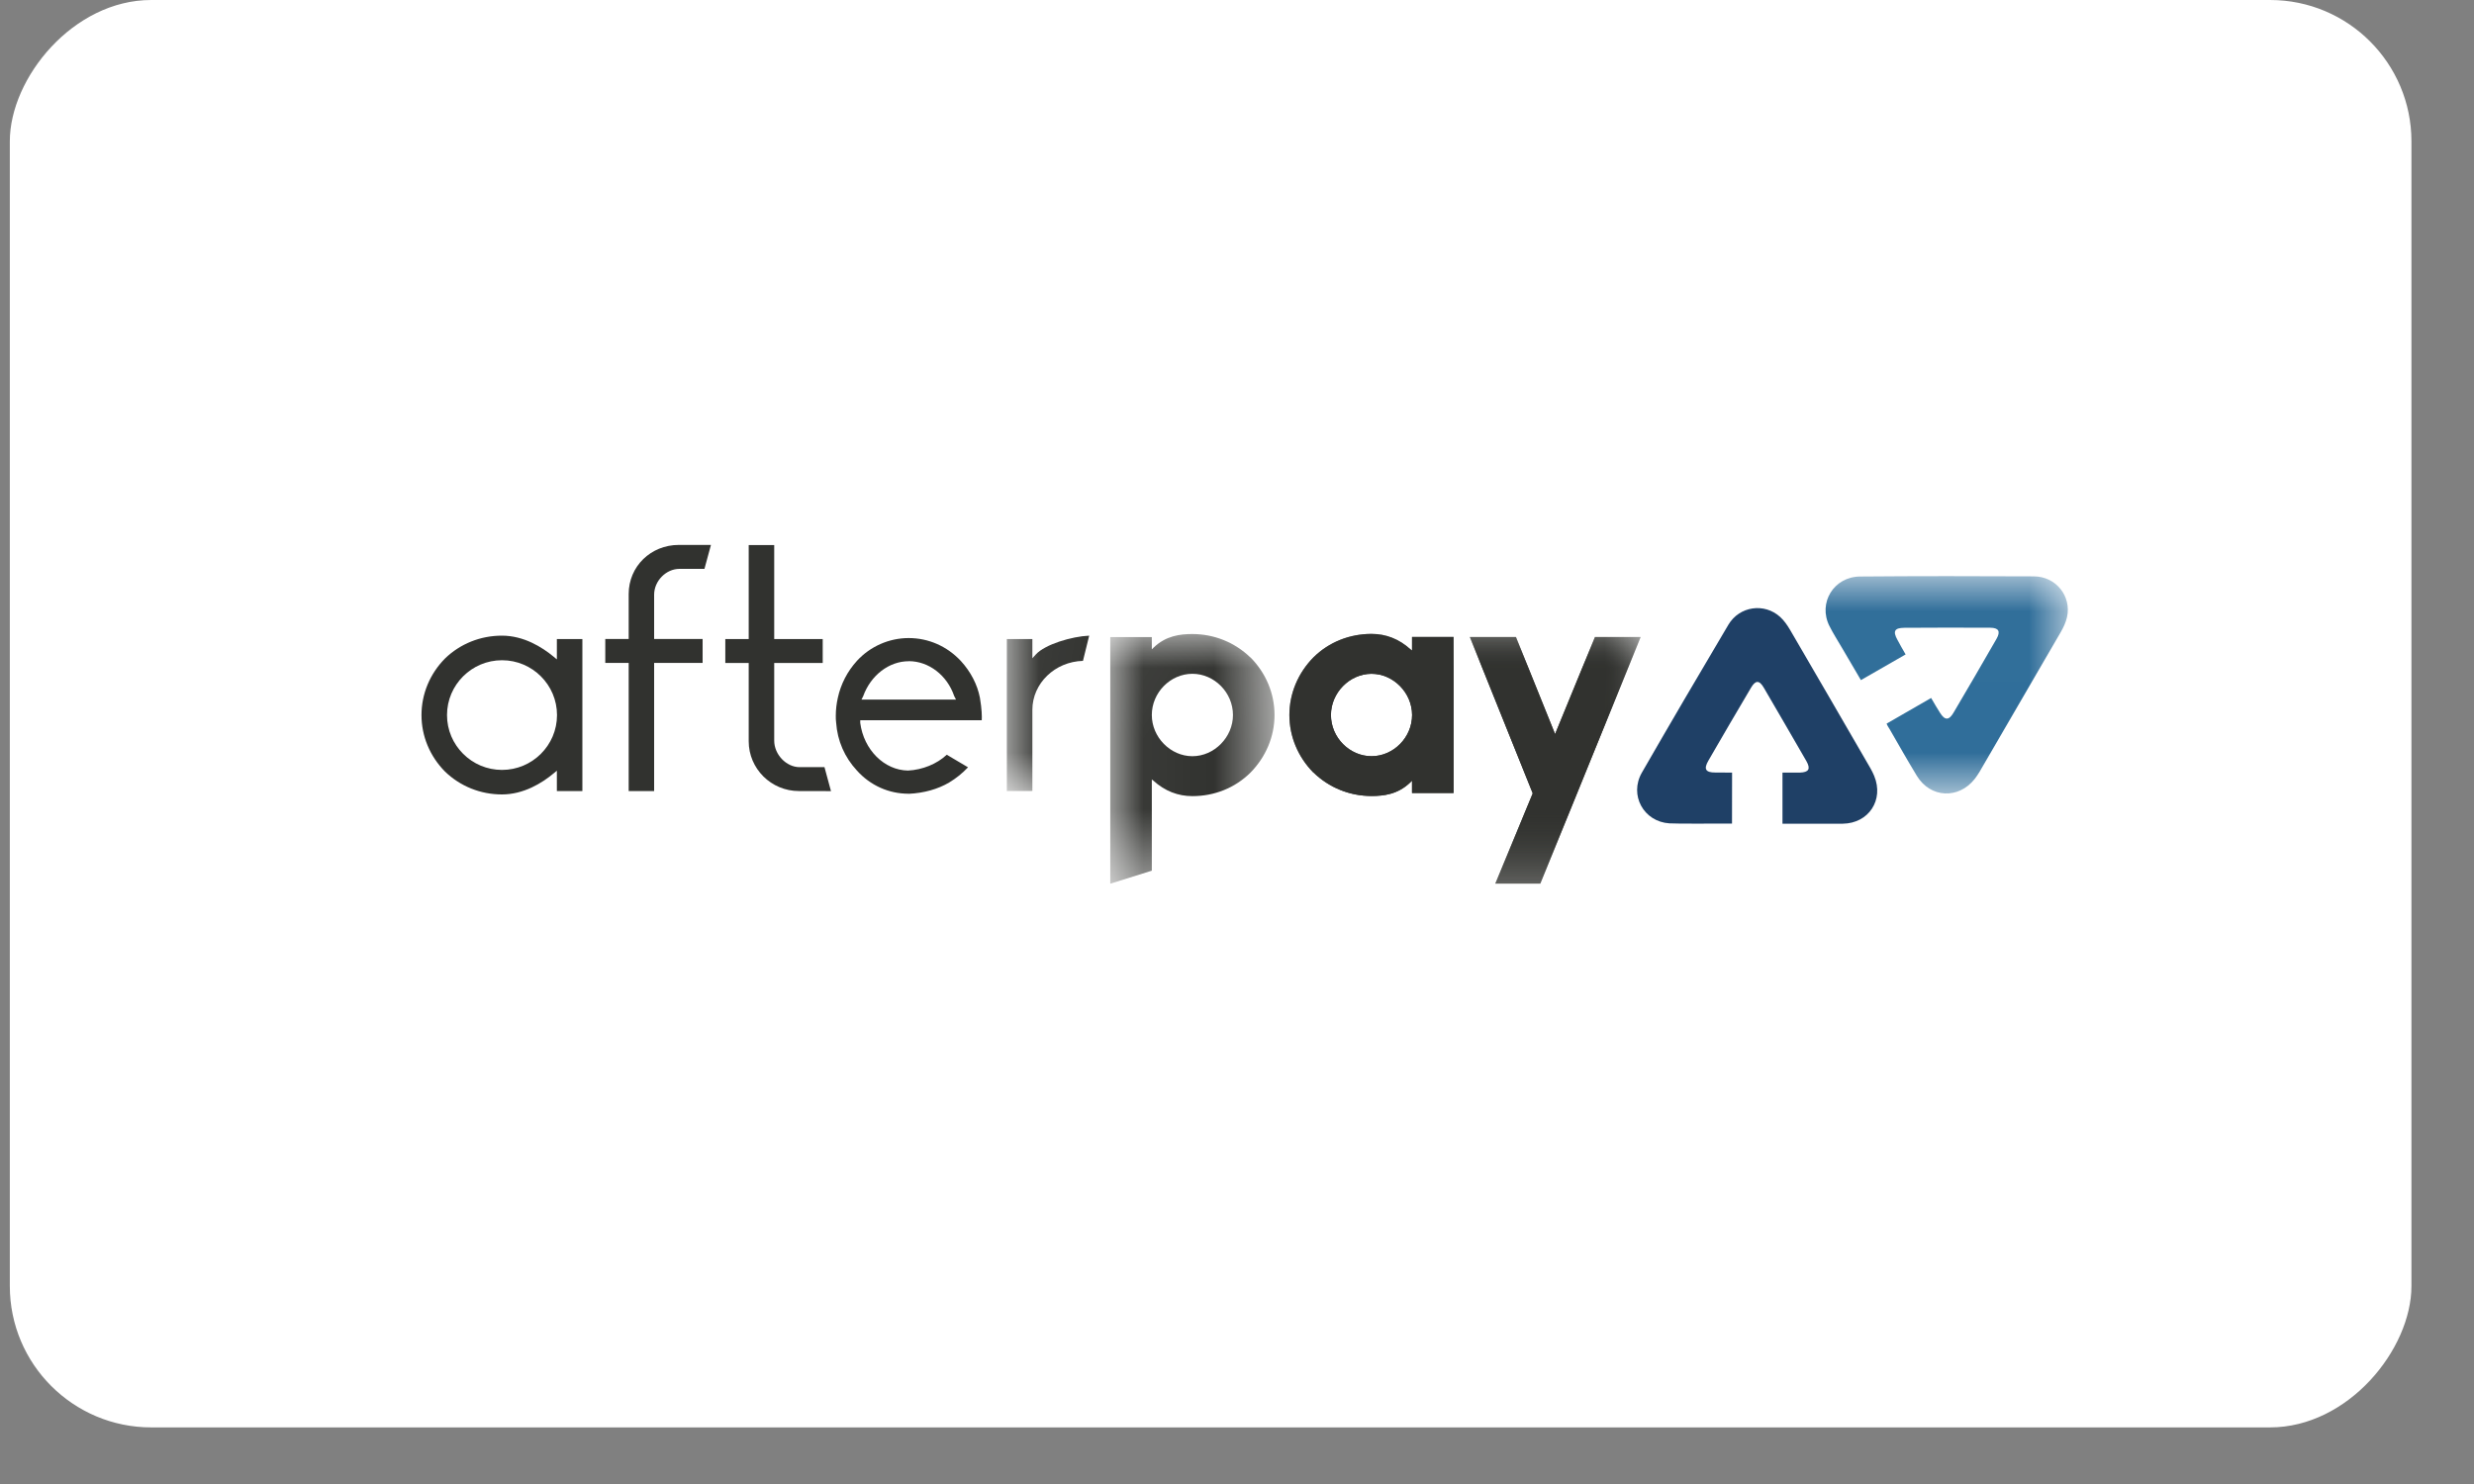 <svg height="21" viewBox="0 0 35 21" width="35" xmlns="http://www.w3.org/2000/svg" xmlns:xlink="http://www.w3.org/1999/xlink"><rect x="0" y="0" width="35" height="21" fill="#808080" stroke="none"/><mask id="a" fill="#fff"><path d="m.04.024h2.324v3.53h-2.324z" fill="#fff" fill-rule="evenodd"/></mask><mask id="b" fill="#fff"><path d="m.047.024h4.97v3.53h-4.97z" fill="#fff" fill-rule="evenodd"/></mask><mask id="c" fill="#fff"><path d="m.042.007h15.01v3.076h-15.01z" fill="#fff" fill-rule="evenodd"/></mask><g fill="none" fill-rule="evenodd" transform="translate(.139)"><rect fill="#fff" height="20.199" rx="2" transform="matrix(1 0 0 -1 0 20.199)" width="33.976"/><g transform="translate(5.825 7.695)"><g fill="#31322f"><path d="m1.776 1.171c0-.318-.263-.583-.574-.583-.311 0-.574.265-.574.583 0 .313.263.583.574.583.311 0 .574-.27.574-.583zm.248-.815c.219.222.34.511.34.815 0 .304-.122.593-.34.815-.219.217-.511.333-.822.333-.204 0-.389-.072-.55-.217l-.024-.019v1.291l-.588.184v-3.49h.588v.174l.024-.024c.175-.169.374-.193.55-.193.306 0 .598.116.822.333z" mask="url(#a)" transform="translate(9.703 1.252)"/><path d="m12.865 2.423c0 .318.263.583.574.583.311 0 .574-.265.574-.583 0-.313-.263-.583-.574-.583-.311 0-.574.27-.574.583zm-.248.815c-.219-.222-.34-.511-.34-.815 0-.304.122-.593.34-.815.219-.217.511-.333.822-.333.204 0 .389.072.549.217l.024.019v-.193h.588v2.208h-.588v-.174l-.024.024c-.175.169-.374.193-.549.193-.306 0-.598-.116-.822-.333z"/><g transform="translate(12.23 1.252)"><path d="m.635 1.171c0 .318.263.583.574.583.311 0 .574-.265.574-.583 0-.313-.263-.583-.574-.583-.311 0-.574.27-.574.583zm-.248.815c-.219-.222-.34-.511-.34-.815 0-.304.122-.593.34-.815.219-.217.511-.333.822-.333.204 0 .389.072.549.217l.024.019v-.193h.588v2.208h-.588v-.174l-.024.024c-.175.169-.374.193-.549.193-.306 0-.598-.116-.822-.333z" mask="url(#b)"/><path d="m2.96 3.557.53-1.277-.89-2.213h.652l.554 1.374.564-1.374h.647l-1.42 3.49z" mask="url(#b)"/><path d="m2.96 3.557.53-1.277-.89-2.213h.652l.554 1.374.564-1.374h.647l-1.42 3.49z" mask="url(#b)"/></g><path d="m1.138 1.648c-.429 0-.778.348-.778.776 0 .428.349.776.778.776.429 0 .778-.348.778-.776 0-.428-.349-.776-.778-.776zm0 1.899c-.304 0-.591-.115-.807-.324-.214-.217-.332-.501-.332-.799s.118-.583.332-.8c.215-.209.502-.324.806-.324.308 0 .567.162.73.297l.047.039v-.288h.361v2.151h-.361v-.288l-.047.039c-.163.136-.423.297-.73.297z"/><path d="m2.93 3.499v-1.813h-.331v-.339h.331v-.636c0-.39.312-.695.71-.695h.454l-.092.339h-.353c-.191 0-.359.171-.359.366v.626h.686v.339h-.686v1.813z"/><path d="m5.338 3.499c-.392 0-.71-.316-.71-.704v-1.108h-.331v-.339h.331v-1.33h.361v1.33h.686v.339h-.686v1.099c0 .196.171.375.359.375h.352l.092.339z"/><path d="m6.892 1.662c-.279 0-.538.199-.645.496l-.003.006-.021.041h1.338l-.026-.051c-.1-.293-.359-.493-.643-.493zm-.001 1.875c-.282-0-.542-.117-.732-.328-.174-.187-.276-.421-.294-.677-.005-.034-.005-.066-.005-.099 0-.084.01-.17.029-.254.042-.193.135-.374.27-.522.188-.205.455-.323.732-.323.28 0 .542.115.738.324.141.154.234.335.27.521.028.165.029.267.026.318h-1.719v.038c.05.381.34.669.675.674.206-.01.409-.093.549-.224l.301.178c-.082.086-.169.156-.267.215-.159.094-.357.15-.574.16z"/></g><g transform="translate(8.238 .451)"><path d="m.042 3.048v-2.151h.361v.272l.05-.055c.128-.14.504-.254.754-.265l-.088.357c-.397.011-.716.318-.716.693v1.148z" fill="#31322f" mask="url(#c)"/><path d="m12.125 1.478c.215-.123.416-.239.632-.363-.07-.121-.053-.092-.116-.207-.067-.121-.042-.169.097-.17.405-.003.811-.003 1.216-.001.12.001.149.052.089.157-.201.35-.403.698-.608 1.045-.065.111-.123.111-.191.002-.07-.111-.051-.084-.126-.21-.212.122-.423.243-.63.363.012.032.028.053.041.075.156.269.226.398.387.664.191.315.591.334.819.043.025-.032.048-.067.069-.102.383-.657.765-1.314 1.146-1.972.039-.067.073-.139.09-.214.067-.296-.155-.576-.467-.578-.82-.004-1.64-.005-2.46.002-.373.003-.598.374-.434.7.053.106.118.207.178.31.113.193.143.244.268.457" fill="#306e9a" mask="url(#c)"/></g><path d="m18.539 3.959c0-.244.001-.721.001-.721s-.101-.001-.237-.001c-.139 0-.167-.049-.099-.167.2-.346.401-.691.605-1.035.061-.102.114-.111.18.002.201.346.403.691.602 1.038.063.111.035.159-.093.163-.132 0-.245-0-.245-0l-0.0.723s.538 0.0.853 0c.368-.005.584-.337.445-.675-.015-.038-.034-.074-.054-.11-.378-.653-.756-1.306-1.136-1.957-.039-.066-.084-.132-.14-.183-.223-.204-.576-.155-.733.109-.412.695-.821 1.392-1.224 2.093-.183.319.026.695.389.718.118.007.624.003.885.003" fill="#1f4066"/></g></g></svg>
